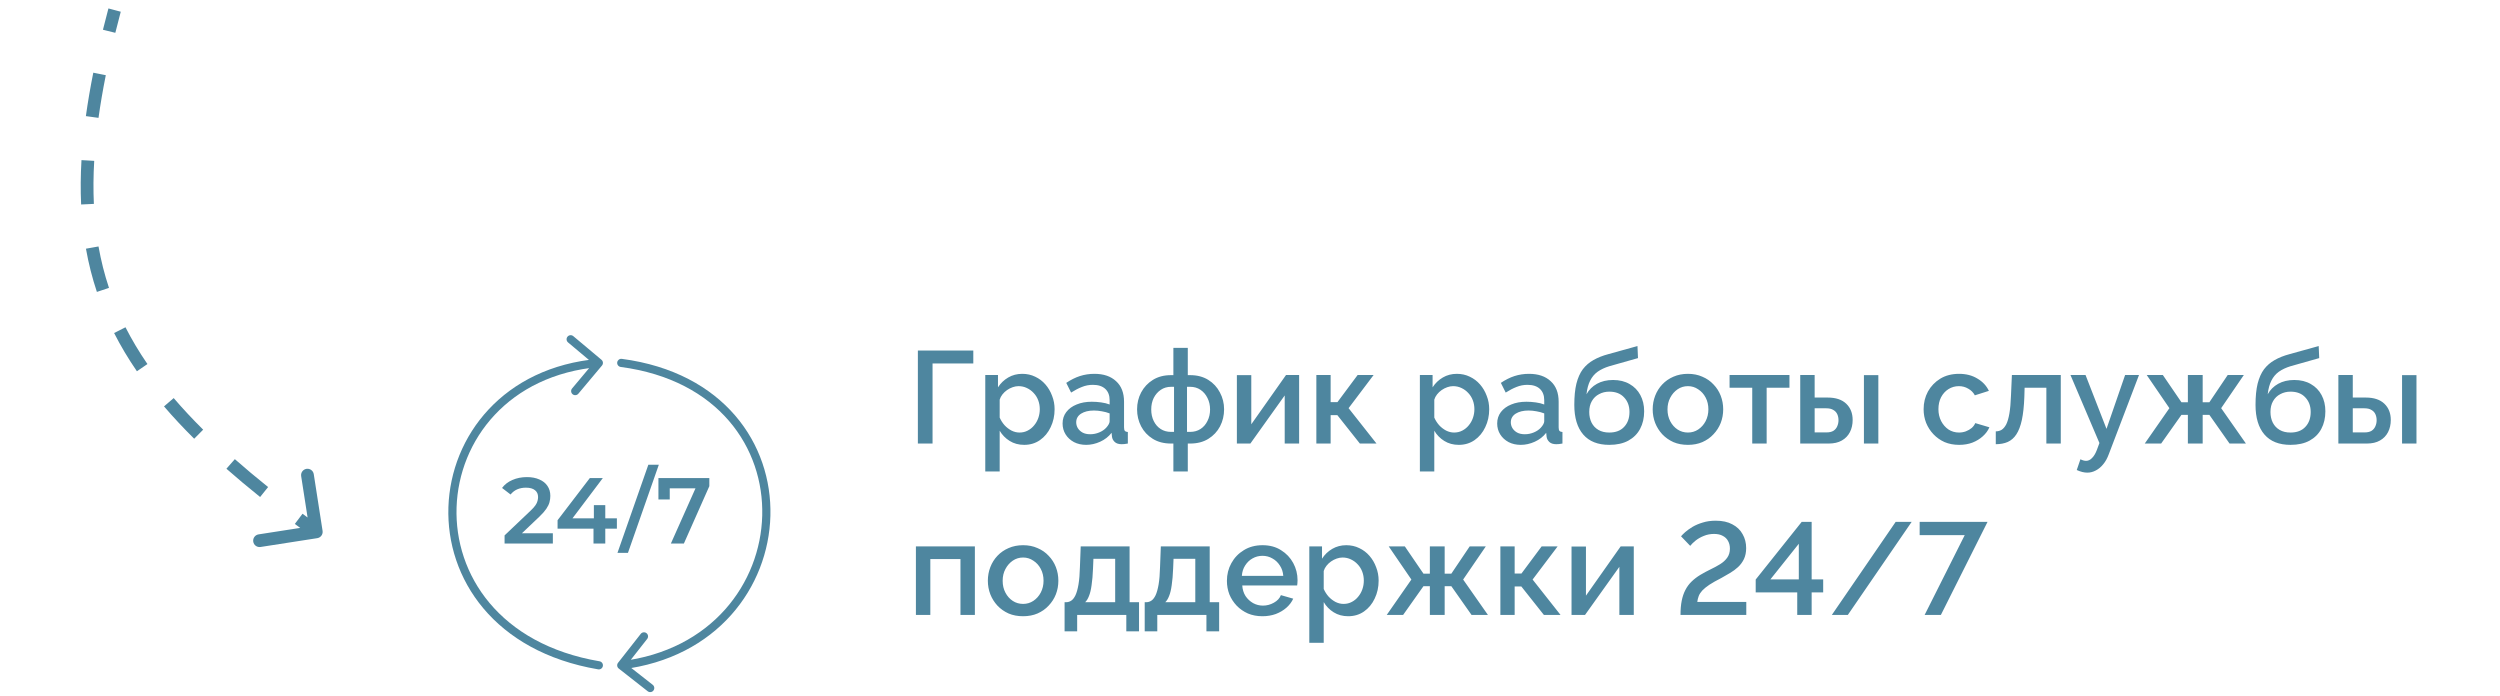 <svg width="248" height="69" viewBox="0 0 248 69" fill="none" xmlns="http://www.w3.org/2000/svg">
<path d="M91.053 44V34.77H96.552V36.057H92.509V44H91.053ZM101.6 44.13C101.054 44.13 100.573 44 100.157 43.74C99.741 43.48 99.412 43.142 99.169 42.726V46.769H97.739V37.201H99V38.423C99.26 38.016 99.598 37.691 100.014 37.448C100.43 37.205 100.894 37.084 101.405 37.084C101.873 37.084 102.302 37.179 102.692 37.37C103.082 37.552 103.42 37.808 103.706 38.137C103.992 38.466 104.213 38.843 104.369 39.268C104.534 39.684 104.616 40.126 104.616 40.594C104.616 41.244 104.486 41.838 104.226 42.375C103.975 42.912 103.619 43.341 103.16 43.662C102.709 43.974 102.189 44.13 101.6 44.13ZM101.132 42.908C101.435 42.908 101.708 42.843 101.951 42.713C102.202 42.583 102.415 42.41 102.588 42.193C102.77 41.976 102.909 41.729 103.004 41.452C103.099 41.175 103.147 40.889 103.147 40.594C103.147 40.282 103.095 39.987 102.991 39.71C102.887 39.433 102.735 39.19 102.536 38.982C102.345 38.774 102.12 38.609 101.86 38.488C101.609 38.367 101.331 38.306 101.028 38.306C100.846 38.306 100.655 38.341 100.456 38.41C100.257 38.479 100.07 38.575 99.897 38.696C99.724 38.817 99.572 38.96 99.442 39.125C99.312 39.29 99.221 39.463 99.169 39.645V41.426C99.29 41.703 99.451 41.955 99.65 42.18C99.849 42.397 100.079 42.574 100.339 42.713C100.599 42.843 100.863 42.908 101.132 42.908ZM105.408 42.011C105.408 41.578 105.529 41.201 105.772 40.88C106.023 40.551 106.366 40.299 106.799 40.126C107.232 39.944 107.735 39.853 108.307 39.853C108.61 39.853 108.918 39.875 109.23 39.918C109.551 39.961 109.832 40.031 110.075 40.126V39.697C110.075 39.22 109.932 38.848 109.646 38.579C109.36 38.31 108.948 38.176 108.411 38.176C108.03 38.176 107.67 38.245 107.332 38.384C106.994 38.514 106.634 38.7 106.253 38.943L105.772 37.981C106.223 37.678 106.673 37.452 107.124 37.305C107.583 37.158 108.064 37.084 108.567 37.084C109.477 37.084 110.192 37.327 110.712 37.812C111.241 38.289 111.505 38.969 111.505 39.853V42.388C111.505 42.553 111.531 42.67 111.583 42.739C111.644 42.808 111.743 42.847 111.882 42.856V44C111.752 44.026 111.635 44.043 111.531 44.052C111.427 44.061 111.34 44.065 111.271 44.065C110.968 44.065 110.738 43.991 110.582 43.844C110.426 43.697 110.335 43.523 110.309 43.324L110.27 42.934C109.975 43.315 109.598 43.61 109.139 43.818C108.68 44.026 108.216 44.13 107.748 44.13C107.297 44.13 106.894 44.039 106.539 43.857C106.184 43.666 105.906 43.411 105.707 43.09C105.508 42.769 105.408 42.41 105.408 42.011ZM109.737 42.427C109.841 42.314 109.923 42.202 109.984 42.089C110.045 41.976 110.075 41.877 110.075 41.79V41.01C109.832 40.915 109.577 40.845 109.308 40.802C109.039 40.75 108.775 40.724 108.515 40.724C107.995 40.724 107.57 40.828 107.241 41.036C106.92 41.244 106.76 41.53 106.76 41.894C106.76 42.093 106.812 42.284 106.916 42.466C107.029 42.648 107.185 42.795 107.384 42.908C107.592 43.021 107.848 43.077 108.151 43.077C108.463 43.077 108.762 43.016 109.048 42.895C109.334 42.774 109.564 42.618 109.737 42.427ZM116.399 46.769V44H116.165C115.463 44 114.861 43.844 114.358 43.532C113.855 43.22 113.47 42.808 113.201 42.297C112.932 41.777 112.798 41.214 112.798 40.607C112.798 40 112.932 39.441 113.201 38.93C113.478 38.41 113.868 37.994 114.371 37.682C114.874 37.37 115.472 37.214 116.165 37.214H116.399V34.51H117.829V37.214H118.063C118.756 37.214 119.354 37.37 119.857 37.682C120.36 37.994 120.745 38.41 121.014 38.93C121.291 39.441 121.43 40 121.43 40.607C121.43 41.214 121.296 41.777 121.027 42.297C120.758 42.808 120.373 43.22 119.87 43.532C119.367 43.844 118.765 44 118.063 44H117.829V46.769H116.399ZM116.165 42.843H116.464V38.371H116.165C115.784 38.371 115.446 38.471 115.151 38.67C114.856 38.869 114.622 39.138 114.449 39.476C114.284 39.814 114.202 40.195 114.202 40.62C114.202 41.045 114.284 41.426 114.449 41.764C114.614 42.102 114.843 42.366 115.138 42.557C115.433 42.748 115.775 42.843 116.165 42.843ZM117.751 42.843H118.063C118.453 42.843 118.795 42.748 119.09 42.557C119.385 42.366 119.614 42.102 119.779 41.764C119.952 41.426 120.039 41.045 120.039 40.62C120.039 40.195 119.952 39.814 119.779 39.476C119.614 39.138 119.385 38.869 119.09 38.67C118.795 38.471 118.453 38.371 118.063 38.371H117.751V42.843ZM122.698 44V37.214H124.128V42.089L127.573 37.201H128.873V44H127.443V39.229L124.037 44H122.698ZM130.582 44V37.201H131.999V39.892H132.675L134.677 37.201H136.263L133.78 40.49L136.549 44H134.898L132.662 41.179H131.999V44H130.582ZM144.713 44.13C144.167 44.13 143.686 44 143.27 43.74C142.854 43.48 142.525 43.142 142.282 42.726V46.769H140.852V37.201H142.113V38.423C142.373 38.016 142.711 37.691 143.127 37.448C143.543 37.205 144.007 37.084 144.518 37.084C144.986 37.084 145.415 37.179 145.805 37.37C146.195 37.552 146.533 37.808 146.819 38.137C147.105 38.466 147.326 38.843 147.482 39.268C147.647 39.684 147.729 40.126 147.729 40.594C147.729 41.244 147.599 41.838 147.339 42.375C147.088 42.912 146.732 43.341 146.273 43.662C145.822 43.974 145.302 44.13 144.713 44.13ZM144.245 42.908C144.548 42.908 144.821 42.843 145.064 42.713C145.315 42.583 145.528 42.41 145.701 42.193C145.883 41.976 146.022 41.729 146.117 41.452C146.212 41.175 146.26 40.889 146.26 40.594C146.26 40.282 146.208 39.987 146.104 39.71C146 39.433 145.848 39.19 145.649 38.982C145.458 38.774 145.233 38.609 144.973 38.488C144.722 38.367 144.444 38.306 144.141 38.306C143.959 38.306 143.768 38.341 143.569 38.41C143.37 38.479 143.183 38.575 143.01 38.696C142.837 38.817 142.685 38.96 142.555 39.125C142.425 39.29 142.334 39.463 142.282 39.645V41.426C142.403 41.703 142.564 41.955 142.763 42.18C142.962 42.397 143.192 42.574 143.452 42.713C143.712 42.843 143.976 42.908 144.245 42.908ZM148.521 42.011C148.521 41.578 148.643 41.201 148.885 40.88C149.137 40.551 149.479 40.299 149.912 40.126C150.346 39.944 150.848 39.853 151.42 39.853C151.724 39.853 152.031 39.875 152.343 39.918C152.664 39.961 152.946 40.031 153.188 40.126V39.697C153.188 39.22 153.045 38.848 152.759 38.579C152.473 38.31 152.062 38.176 151.524 38.176C151.143 38.176 150.783 38.245 150.445 38.384C150.107 38.514 149.748 38.7 149.366 38.943L148.885 37.981C149.336 37.678 149.787 37.452 150.237 37.305C150.697 37.158 151.178 37.084 151.68 37.084C152.59 37.084 153.305 37.327 153.825 37.812C154.354 38.289 154.618 38.969 154.618 39.853V42.388C154.618 42.553 154.644 42.67 154.696 42.739C154.757 42.808 154.857 42.847 154.995 42.856V44C154.865 44.026 154.748 44.043 154.644 44.052C154.54 44.061 154.454 44.065 154.384 44.065C154.081 44.065 153.851 43.991 153.695 43.844C153.539 43.697 153.448 43.523 153.422 43.324L153.383 42.934C153.089 43.315 152.712 43.61 152.252 43.818C151.793 44.026 151.329 44.13 150.861 44.13C150.411 44.13 150.008 44.039 149.652 43.857C149.297 43.666 149.02 43.411 148.82 43.09C148.621 42.769 148.521 42.41 148.521 42.011ZM152.85 42.427C152.954 42.314 153.037 42.202 153.097 42.089C153.158 41.976 153.188 41.877 153.188 41.79V41.01C152.946 40.915 152.69 40.845 152.421 40.802C152.153 40.75 151.888 40.724 151.628 40.724C151.108 40.724 150.684 40.828 150.354 41.036C150.034 41.244 149.873 41.53 149.873 41.894C149.873 42.093 149.925 42.284 150.029 42.466C150.142 42.648 150.298 42.795 150.497 42.908C150.705 43.021 150.961 43.077 151.264 43.077C151.576 43.077 151.875 43.016 152.161 42.895C152.447 42.774 152.677 42.618 152.85 42.427ZM159.642 44.13C158.507 44.13 157.644 43.788 157.055 43.103C156.466 42.418 156.171 41.439 156.171 40.165C156.171 39.333 156.24 38.631 156.379 38.059C156.526 37.478 156.739 37.002 157.016 36.629C157.302 36.256 157.653 35.953 158.069 35.719C158.494 35.476 158.983 35.281 159.538 35.134L162.437 34.328L162.489 35.524L159.642 36.33C159.191 36.469 158.806 36.651 158.485 36.876C158.173 37.101 157.926 37.396 157.744 37.76C157.562 38.115 157.441 38.566 157.38 39.112C157.623 38.67 157.969 38.323 158.42 38.072C158.871 37.821 159.404 37.695 160.019 37.695C160.652 37.695 161.198 37.829 161.657 38.098C162.116 38.358 162.472 38.722 162.723 39.19C162.974 39.658 163.1 40.195 163.1 40.802C163.1 41.461 162.966 42.041 162.697 42.544C162.437 43.038 162.047 43.428 161.527 43.714C161.016 43.991 160.387 44.13 159.642 44.13ZM159.642 42.908C160.275 42.908 160.764 42.722 161.111 42.349C161.466 41.976 161.644 41.482 161.644 40.867C161.644 40.278 161.466 39.797 161.111 39.424C160.764 39.043 160.275 38.852 159.642 38.852C159.269 38.852 158.931 38.934 158.628 39.099C158.325 39.255 158.086 39.485 157.913 39.788C157.74 40.083 157.653 40.442 157.653 40.867C157.653 41.266 157.731 41.621 157.887 41.933C158.043 42.236 158.268 42.475 158.563 42.648C158.858 42.821 159.217 42.908 159.642 42.908ZM167.444 44.13C166.907 44.13 166.426 44.039 166.001 43.857C165.577 43.666 165.208 43.406 164.896 43.077C164.593 42.748 164.359 42.375 164.194 41.959C164.03 41.534 163.947 41.084 163.947 40.607C163.947 40.13 164.03 39.68 164.194 39.255C164.359 38.83 164.593 38.458 164.896 38.137C165.208 37.808 165.577 37.552 166.001 37.37C166.435 37.179 166.916 37.084 167.444 37.084C167.973 37.084 168.45 37.179 168.874 37.37C169.308 37.552 169.676 37.808 169.979 38.137C170.291 38.458 170.53 38.83 170.694 39.255C170.859 39.68 170.941 40.13 170.941 40.607C170.941 41.084 170.859 41.534 170.694 41.959C170.53 42.375 170.291 42.748 169.979 43.077C169.676 43.406 169.308 43.666 168.874 43.857C168.45 44.039 167.973 44.13 167.444 44.13ZM165.416 40.62C165.416 41.053 165.507 41.443 165.689 41.79C165.871 42.137 166.114 42.41 166.417 42.609C166.721 42.808 167.063 42.908 167.444 42.908C167.817 42.908 168.155 42.808 168.458 42.609C168.77 42.401 169.017 42.124 169.199 41.777C169.381 41.422 169.472 41.032 169.472 40.607C169.472 40.174 169.381 39.784 169.199 39.437C169.017 39.09 168.77 38.817 168.458 38.618C168.155 38.41 167.817 38.306 167.444 38.306C167.063 38.306 166.721 38.41 166.417 38.618C166.114 38.826 165.871 39.103 165.689 39.45C165.507 39.788 165.416 40.178 165.416 40.62ZM173.822 44V38.462H171.573V37.201H177.514V38.462H175.252V44H173.822ZM178.583 44V37.201H180.013V39.437H181.3C182.106 39.437 182.721 39.641 183.146 40.048C183.57 40.455 183.783 40.993 183.783 41.66C183.783 42.111 183.692 42.514 183.51 42.869C183.328 43.224 183.059 43.502 182.704 43.701C182.357 43.9 181.924 44 181.404 44H178.583ZM180.013 42.895H181.183C181.469 42.895 181.698 42.843 181.872 42.739C182.045 42.626 182.171 42.479 182.249 42.297C182.335 42.106 182.379 41.903 182.379 41.686C182.379 41.469 182.34 41.274 182.262 41.101C182.184 40.919 182.054 40.776 181.872 40.672C181.698 40.559 181.464 40.503 181.17 40.503H180.013V42.895ZM184.901 44V37.214H186.331V44H184.901ZM194.346 44.13C193.818 44.13 193.337 44.039 192.903 43.857C192.479 43.666 192.11 43.406 191.798 43.077C191.486 42.748 191.244 42.371 191.07 41.946C190.906 41.521 190.823 41.071 190.823 40.594C190.823 39.953 190.966 39.368 191.252 38.839C191.547 38.31 191.954 37.886 192.474 37.565C193.003 37.244 193.627 37.084 194.346 37.084C195.04 37.084 195.642 37.24 196.153 37.552C196.673 37.855 197.055 38.263 197.297 38.774L195.906 39.216C195.75 38.93 195.529 38.709 195.243 38.553C194.966 38.388 194.658 38.306 194.32 38.306C193.939 38.306 193.592 38.406 193.28 38.605C192.977 38.796 192.734 39.064 192.552 39.411C192.379 39.749 192.292 40.143 192.292 40.594C192.292 41.027 192.383 41.422 192.565 41.777C192.747 42.124 192.99 42.401 193.293 42.609C193.605 42.808 193.952 42.908 194.333 42.908C194.567 42.908 194.793 42.869 195.009 42.791C195.235 42.704 195.43 42.592 195.594 42.453C195.759 42.306 195.876 42.145 195.945 41.972L197.349 42.388C197.202 42.726 196.981 43.025 196.686 43.285C196.4 43.545 196.058 43.753 195.659 43.909C195.269 44.056 194.832 44.13 194.346 44.13ZM197.981 44.065V42.791C198.198 42.791 198.393 42.739 198.566 42.635C198.739 42.522 198.891 42.34 199.021 42.089C199.151 41.829 199.255 41.469 199.333 41.01C199.411 40.551 199.463 39.966 199.489 39.255L199.58 37.201H204.429V44H202.999V38.462H200.841L200.815 39.385C200.78 40.295 200.698 41.053 200.568 41.66C200.438 42.258 200.256 42.735 200.022 43.09C199.797 43.437 199.511 43.688 199.164 43.844C198.826 43.991 198.432 44.065 197.981 44.065ZM207.054 46.886C206.898 46.886 206.734 46.864 206.56 46.821C206.387 46.778 206.205 46.713 206.014 46.626L206.378 45.56C206.482 45.612 206.582 45.651 206.677 45.677C206.773 45.703 206.859 45.716 206.937 45.716C207.154 45.716 207.349 45.625 207.522 45.443C207.704 45.27 207.865 45.005 208.003 44.65L208.263 43.948L205.39 37.201H206.885L208.965 42.544L210.811 37.201H212.189L209.199 45.04C209.052 45.447 208.866 45.785 208.64 46.054C208.424 46.323 208.181 46.526 207.912 46.665C207.644 46.812 207.358 46.886 207.054 46.886ZM212.76 44L215.204 40.49L212.955 37.201H214.554L216.4 39.905H217.037V37.201H218.506V39.905H219.169L220.989 37.201H222.588L220.339 40.49L222.796 44H221.171L219.169 41.153H218.506V44H217.037V41.153H216.4L214.385 44H212.76ZM227.219 44.13C226.084 44.13 225.222 43.788 224.632 43.103C224.043 42.418 223.748 41.439 223.748 40.165C223.748 39.333 223.818 38.631 223.956 38.059C224.104 37.478 224.316 37.002 224.593 36.629C224.879 36.256 225.23 35.953 225.646 35.719C226.071 35.476 226.561 35.281 227.115 35.134L230.014 34.328L230.066 35.524L227.219 36.33C226.769 36.469 226.383 36.651 226.062 36.876C225.75 37.101 225.503 37.396 225.321 37.76C225.139 38.115 225.018 38.566 224.957 39.112C225.2 38.67 225.547 38.323 225.997 38.072C226.448 37.821 226.981 37.695 227.596 37.695C228.229 37.695 228.775 37.829 229.234 38.098C229.694 38.358 230.049 38.722 230.3 39.19C230.552 39.658 230.677 40.195 230.677 40.802C230.677 41.461 230.543 42.041 230.274 42.544C230.014 43.038 229.624 43.428 229.104 43.714C228.593 43.991 227.965 44.13 227.219 44.13ZM227.219 42.908C227.852 42.908 228.342 42.722 228.688 42.349C229.044 41.976 229.221 41.482 229.221 40.867C229.221 40.278 229.044 39.797 228.688 39.424C228.342 39.043 227.852 38.852 227.219 38.852C226.847 38.852 226.509 38.934 226.205 39.099C225.902 39.255 225.664 39.485 225.49 39.788C225.317 40.083 225.23 40.442 225.23 40.867C225.23 41.266 225.308 41.621 225.464 41.933C225.62 42.236 225.846 42.475 226.14 42.648C226.435 42.821 226.795 42.908 227.219 42.908ZM231.966 44V37.201H233.396V39.437H234.683C235.489 39.437 236.105 39.641 236.529 40.048C236.954 40.455 237.166 40.993 237.166 41.66C237.166 42.111 237.075 42.514 236.893 42.869C236.711 43.224 236.443 43.502 236.087 43.701C235.741 43.9 235.307 44 234.787 44H231.966ZM233.396 42.895H234.566C234.852 42.895 235.082 42.843 235.255 42.739C235.429 42.626 235.554 42.479 235.632 42.297C235.719 42.106 235.762 41.903 235.762 41.686C235.762 41.469 235.723 41.274 235.645 41.101C235.567 40.919 235.437 40.776 235.255 40.672C235.082 40.559 234.848 40.503 234.553 40.503H233.396V42.895ZM238.284 44V37.214H239.714V44H238.284ZM90.858 61V54.201H96.708V61H95.278V55.462H92.288V61H90.858ZM101.492 61.13C100.955 61.13 100.474 61.039 100.049 60.857C99.624 60.666 99.256 60.406 98.944 60.077C98.641 59.748 98.407 59.375 98.242 58.959C98.077 58.534 97.995 58.084 97.995 57.607C97.995 57.13 98.077 56.68 98.242 56.255C98.407 55.83 98.641 55.458 98.944 55.137C99.256 54.808 99.624 54.552 100.049 54.37C100.482 54.179 100.963 54.084 101.492 54.084C102.021 54.084 102.497 54.179 102.922 54.37C103.355 54.552 103.724 54.808 104.027 55.137C104.339 55.458 104.577 55.83 104.742 56.255C104.907 56.68 104.989 57.13 104.989 57.607C104.989 58.084 104.907 58.534 104.742 58.959C104.577 59.375 104.339 59.748 104.027 60.077C103.724 60.406 103.355 60.666 102.922 60.857C102.497 61.039 102.021 61.13 101.492 61.13ZM99.464 57.62C99.464 58.053 99.555 58.443 99.737 58.79C99.919 59.137 100.162 59.41 100.465 59.609C100.768 59.808 101.111 59.908 101.492 59.908C101.865 59.908 102.203 59.808 102.506 59.609C102.818 59.401 103.065 59.124 103.247 58.777C103.429 58.422 103.52 58.032 103.52 57.607C103.52 57.174 103.429 56.784 103.247 56.437C103.065 56.09 102.818 55.817 102.506 55.618C102.203 55.41 101.865 55.306 101.492 55.306C101.111 55.306 100.768 55.41 100.465 55.618C100.162 55.826 99.919 56.103 99.737 56.45C99.555 56.788 99.464 57.178 99.464 57.62ZM105.607 62.625V59.739H105.763C105.945 59.739 106.114 59.687 106.27 59.583C106.426 59.479 106.565 59.301 106.686 59.05C106.808 58.79 106.907 58.435 106.985 57.984C107.063 57.525 107.111 56.948 107.128 56.255L107.206 54.201H112.055V59.739H112.991V62.625H111.73V61H106.855V62.625H105.607ZM107.648 59.739H110.625V55.436H108.467L108.428 56.385C108.402 57.044 108.355 57.598 108.285 58.049C108.225 58.5 108.138 58.859 108.025 59.128C107.921 59.397 107.796 59.6 107.648 59.739ZM113.555 62.625V59.739H113.711C113.893 59.739 114.062 59.687 114.218 59.583C114.374 59.479 114.512 59.301 114.634 59.05C114.755 58.79 114.855 58.435 114.933 57.984C115.011 57.525 115.058 56.948 115.076 56.255L115.154 54.201H120.003V59.739H120.939V62.625H119.678V61H114.803V62.625H113.555ZM115.596 59.739H118.573V55.436H116.415L116.376 56.385C116.35 57.044 116.302 57.598 116.233 58.049C116.172 58.5 116.085 58.859 115.973 59.128C115.869 59.397 115.743 59.6 115.596 59.739ZM125.233 61.13C124.704 61.13 124.223 61.039 123.79 60.857C123.365 60.666 122.997 60.411 122.685 60.09C122.373 59.761 122.13 59.388 121.957 58.972C121.792 58.547 121.71 58.097 121.71 57.62C121.71 56.979 121.857 56.394 122.152 55.865C122.447 55.328 122.858 54.899 123.387 54.578C123.916 54.249 124.535 54.084 125.246 54.084C125.957 54.084 126.568 54.249 127.079 54.578C127.599 54.899 128.002 55.323 128.288 55.852C128.574 56.381 128.717 56.948 128.717 57.555C128.717 57.659 128.713 57.759 128.704 57.854C128.695 57.941 128.687 58.014 128.678 58.075H123.231C123.257 58.474 123.365 58.825 123.556 59.128C123.755 59.423 124.007 59.657 124.31 59.83C124.613 59.995 124.938 60.077 125.285 60.077C125.666 60.077 126.026 59.982 126.364 59.791C126.711 59.6 126.945 59.349 127.066 59.037L128.288 59.388C128.141 59.717 127.915 60.016 127.612 60.285C127.317 60.545 126.966 60.753 126.559 60.909C126.152 61.056 125.71 61.13 125.233 61.13ZM123.192 57.126H127.3C127.274 56.736 127.161 56.394 126.962 56.099C126.771 55.796 126.524 55.562 126.221 55.397C125.926 55.224 125.597 55.137 125.233 55.137C124.878 55.137 124.548 55.224 124.245 55.397C123.95 55.562 123.708 55.796 123.517 56.099C123.326 56.394 123.218 56.736 123.192 57.126ZM133.744 61.13C133.198 61.13 132.717 61 132.301 60.74C131.885 60.48 131.556 60.142 131.313 59.726V63.769H129.883V54.201H131.144V55.423C131.404 55.016 131.742 54.691 132.158 54.448C132.574 54.205 133.038 54.084 133.549 54.084C134.017 54.084 134.446 54.179 134.836 54.37C135.226 54.552 135.564 54.808 135.85 55.137C136.136 55.466 136.357 55.843 136.513 56.268C136.678 56.684 136.76 57.126 136.76 57.594C136.76 58.244 136.63 58.838 136.37 59.375C136.119 59.912 135.764 60.341 135.304 60.662C134.854 60.974 134.334 61.13 133.744 61.13ZM133.276 59.908C133.58 59.908 133.853 59.843 134.095 59.713C134.347 59.583 134.559 59.41 134.732 59.193C134.914 58.976 135.053 58.729 135.148 58.452C135.244 58.175 135.291 57.889 135.291 57.594C135.291 57.282 135.239 56.987 135.135 56.71C135.031 56.433 134.88 56.19 134.68 55.982C134.49 55.774 134.264 55.609 134.004 55.488C133.753 55.367 133.476 55.306 133.172 55.306C132.99 55.306 132.8 55.341 132.6 55.41C132.401 55.479 132.215 55.575 132.041 55.696C131.868 55.817 131.716 55.96 131.586 56.125C131.456 56.29 131.365 56.463 131.313 56.645V58.426C131.435 58.703 131.595 58.955 131.794 59.18C131.994 59.397 132.223 59.574 132.483 59.713C132.743 59.843 133.008 59.908 133.276 59.908ZM137.565 61L140.009 57.49L137.76 54.201H139.359L141.205 56.905H141.842V54.201H143.311V56.905H143.974L145.794 54.201H147.393L145.144 57.49L147.601 61H145.976L143.974 58.153H143.311V61H141.842V58.153H141.205L139.19 61H137.565ZM148.837 61V54.201H150.254V56.892H150.93L152.932 54.201H154.518L152.035 57.49L154.804 61H153.153L150.917 58.179H150.254V61H148.837ZM155.896 61V54.214H157.326V59.089L160.771 54.201H162.071V61H160.641V56.229L157.235 61H155.896ZM166.706 61C166.706 60.471 166.745 60.008 166.823 59.609C166.901 59.21 167.022 58.851 167.187 58.53C167.351 58.209 167.559 57.928 167.811 57.685C168.062 57.442 168.352 57.221 168.682 57.022C169.002 56.831 169.332 56.654 169.67 56.489C170.016 56.324 170.337 56.151 170.632 55.969C170.926 55.787 171.16 55.575 171.334 55.332C171.516 55.081 171.607 54.777 171.607 54.422C171.607 54.136 171.546 53.885 171.425 53.668C171.312 53.451 171.139 53.282 170.905 53.161C170.679 53.031 170.389 52.966 170.034 52.966C169.67 52.966 169.332 53.031 169.02 53.161C168.716 53.282 168.448 53.434 168.214 53.616C167.988 53.798 167.806 53.976 167.668 54.149L166.758 53.2C166.844 53.096 166.983 52.957 167.174 52.784C167.373 52.611 167.616 52.437 167.902 52.264C168.196 52.091 168.534 51.948 168.916 51.835C169.297 51.714 169.726 51.653 170.203 51.653C170.861 51.653 171.412 51.774 171.854 52.017C172.304 52.251 172.642 52.576 172.868 52.992C173.102 53.399 173.219 53.859 173.219 54.37C173.219 54.786 173.145 55.15 172.998 55.462C172.85 55.765 172.655 56.03 172.413 56.255C172.179 56.472 171.914 56.667 171.62 56.84C171.334 57.013 171.048 57.178 170.762 57.334C170.268 57.585 169.869 57.811 169.566 58.01C169.271 58.209 169.037 58.4 168.864 58.582C168.699 58.764 168.582 58.946 168.513 59.128C168.443 59.31 168.396 59.505 168.37 59.713H173.232V61H166.706ZM178.286 61V58.764H174.165V57.49L178.728 51.77H179.716V57.477H180.86V58.764H179.716V61H178.286ZM175.621 57.477H178.442V53.941L175.621 57.477ZM189.636 51.77L183.305 61H181.719L188.05 51.77H189.636ZM194.902 53.083H190.43V51.77H197.164L192.536 61H190.924L194.902 53.083Z" fill="#4E869F"/>
<path d="M50.054 53.918V53.111L52.634 50.66C52.851 50.456 53.012 50.276 53.117 50.122C53.222 49.967 53.29 49.825 53.321 49.695C53.358 49.559 53.377 49.432 53.377 49.314C53.377 49.017 53.275 48.788 53.07 48.627C52.866 48.46 52.566 48.377 52.17 48.377C51.855 48.377 51.567 48.432 51.307 48.544C51.053 48.655 50.834 48.825 50.648 49.054L49.803 48.405C50.057 48.064 50.397 47.801 50.824 47.616C51.257 47.424 51.74 47.328 52.272 47.328C52.742 47.328 53.151 47.405 53.497 47.56C53.85 47.709 54.119 47.922 54.305 48.2C54.497 48.479 54.593 48.81 54.593 49.194C54.593 49.404 54.565 49.614 54.509 49.825C54.453 50.029 54.348 50.245 54.194 50.474C54.039 50.703 53.813 50.96 53.516 51.245L51.298 53.352L51.047 52.897H54.843V53.918H50.054ZM55.311 52.442V51.607L58.513 47.421H59.803L56.647 51.607L56.044 51.421H61.195V52.442H55.311ZM58.875 53.918V52.442L58.912 51.421V50.112H60.044V53.918H58.875ZM61.252 54.846L64.315 46.103H65.355L62.292 54.846H61.252ZM66.551 53.918L69.233 47.904L69.549 48.442H65.864L66.439 47.857V49.546H65.316V47.421H70.366V48.228L67.841 53.918H66.551Z" fill="#4E869F"/>
<path d="M61.683 35.598C61.461 35.569 61.257 35.725 61.227 35.947C61.198 36.169 61.354 36.373 61.576 36.402L61.683 35.598ZM61.31 65.75C61.172 65.926 61.203 66.181 61.379 66.319L64.25 68.571C64.426 68.709 64.681 68.679 64.819 68.502C64.957 68.326 64.926 68.072 64.75 67.933L62.199 65.931L64.201 63.38C64.339 63.204 64.308 62.949 64.132 62.81C63.956 62.672 63.701 62.703 63.563 62.879L61.31 65.75ZM61.576 36.402C71.321 37.693 75.785 44.46 75.613 51.142C75.441 57.839 70.613 64.508 61.581 65.597L61.678 66.403C71.122 65.263 76.242 58.249 76.424 51.163C76.607 44.061 71.833 36.943 61.683 35.598L61.576 36.402Z" fill="#4E869F"/>
<path d="M59.338 66.4C59.558 66.437 59.768 66.289 59.805 66.068C59.843 65.847 59.694 65.638 59.474 65.6L59.338 66.4ZM59.716 36.261C59.86 36.089 59.838 35.833 59.666 35.689L56.87 33.345C56.698 33.201 56.443 33.224 56.299 33.395C56.155 33.567 56.178 33.823 56.349 33.967L58.834 36.05L56.751 38.536C56.607 38.707 56.629 38.963 56.801 39.107C56.973 39.251 57.228 39.228 57.372 39.056L59.716 36.261ZM59.474 65.6C49.528 63.91 45.071 56.983 45.292 50.329C45.514 43.663 50.427 37.196 59.441 36.404L59.37 35.596C49.938 36.425 44.717 43.236 44.482 50.302C44.247 57.382 49.012 64.644 59.338 66.4L59.474 65.6Z" fill="#4E869F"/>
<path d="M31.423 53.074C31.596 53.047 31.714 52.885 31.687 52.713L31.25 49.899C31.223 49.727 31.061 49.608 30.889 49.635C30.716 49.662 30.598 49.824 30.625 49.996L31.013 52.497L28.512 52.886C28.34 52.913 28.221 53.074 28.248 53.247C28.275 53.419 28.437 53.538 28.61 53.511L31.423 53.074ZM11.062 0.918C10.871 1.632 10.69 2.335 10.519 3.027L11.133 3.179C11.303 2.491 11.483 1.792 11.673 1.082L11.062 0.918ZM9.564 7.273C9.268 8.752 9.023 10.181 8.832 11.562L9.459 11.649C9.648 10.281 9.891 8.865 10.184 7.397L9.564 7.273ZM8.399 15.902C8.311 17.411 8.299 18.864 8.364 20.27L8.996 20.241C8.932 18.859 8.944 17.428 9.03 15.938L8.399 15.902ZM8.838 24.615C9.096 26.075 9.453 27.485 9.911 28.858L10.511 28.658C10.063 27.315 9.714 25.934 9.461 24.504L8.838 24.615ZM11.602 32.895C12.25 34.17 12.996 35.418 13.842 36.65L14.364 36.292C13.532 35.081 12.801 33.857 12.166 32.608L11.602 32.895ZM16.51 40.108C17.422 41.173 18.414 42.234 19.486 43.297L19.931 42.848C18.87 41.795 17.891 40.747 16.991 39.696L16.51 40.108ZM22.669 46.261C23.719 47.184 24.83 48.114 26.002 49.056L26.398 48.562C25.232 47.626 24.129 46.702 23.087 45.786L22.669 46.261ZM29.439 51.721C30.009 52.15 30.592 52.581 31.188 53.017L31.561 52.506C30.968 52.072 30.387 51.642 29.819 51.215L29.439 51.721ZM31.471 53.386C31.817 53.333 32.053 53.01 32 52.664L31.125 47.037C31.072 46.692 30.748 46.456 30.403 46.509C30.058 46.563 29.822 46.886 29.875 47.232L30.652 52.233L25.65 53.01C25.305 53.064 25.069 53.387 25.122 53.732C25.176 54.078 25.499 54.314 25.845 54.261L31.471 53.386ZM10.756 0.837C10.565 1.553 10.383 2.257 10.212 2.951L11.44 3.255C11.61 2.569 11.789 1.872 11.979 1.163L10.756 0.837ZM9.254 7.211C8.957 8.696 8.711 10.13 8.519 11.519L9.772 11.692C9.961 10.331 10.202 8.922 10.495 7.459L9.254 7.211ZM8.083 15.884C7.995 17.403 7.982 18.867 8.048 20.285L9.312 20.226C9.249 18.856 9.26 17.436 9.346 15.957L8.083 15.884ZM8.526 24.67C8.787 26.145 9.148 27.57 9.611 28.958L10.811 28.558C10.368 27.23 10.023 25.864 9.772 24.449L8.526 24.67ZM11.32 33.038C11.975 34.326 12.728 35.586 13.582 36.829L14.625 36.113C13.8 34.913 13.076 33.7 12.448 32.465L11.32 33.038ZM16.27 40.314C17.188 41.386 18.186 42.453 19.263 43.522L20.154 42.623C19.098 41.576 18.125 40.534 17.231 39.49L16.27 40.314ZM22.461 46.499C23.514 47.425 24.628 48.358 25.804 49.302L26.596 48.316C25.434 47.382 24.334 46.461 23.296 45.548L22.461 46.499ZM29.249 51.974C29.82 52.404 30.404 52.836 31.001 53.272L31.748 52.251C31.155 51.818 30.576 51.388 30.009 50.962L29.249 51.974Z" fill="#4E869F"/>
</svg>
